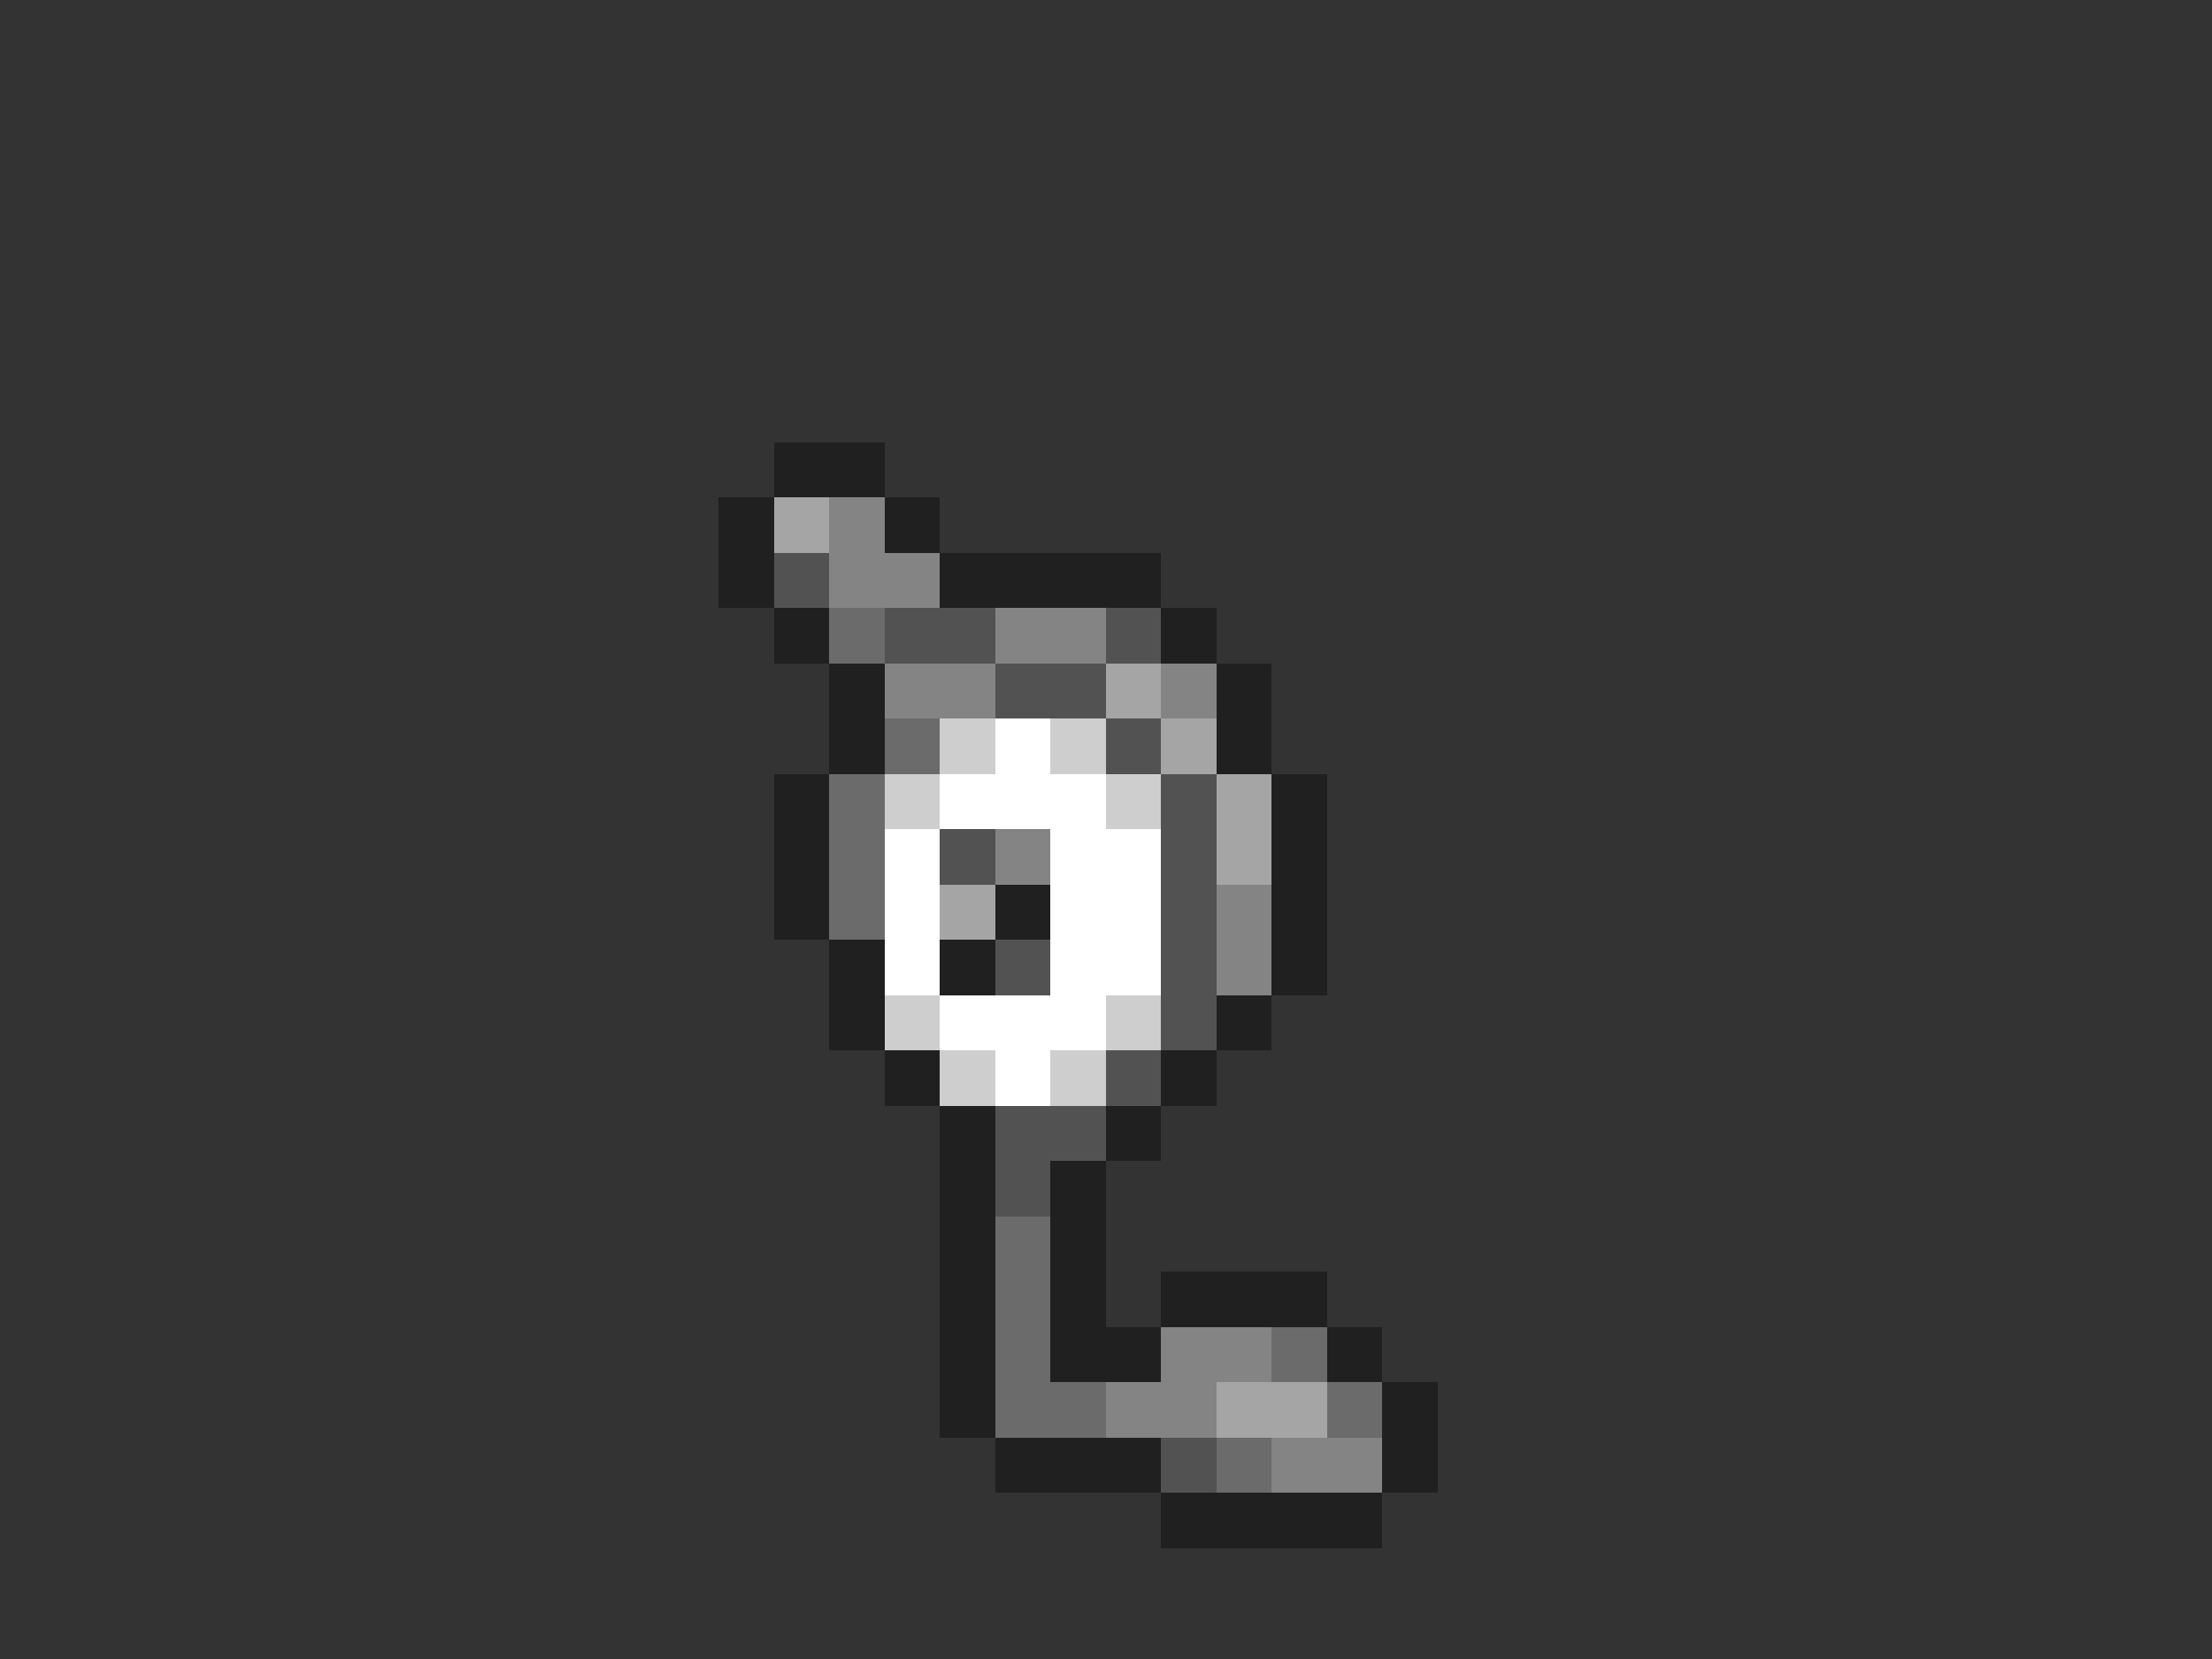 <svg xmlns="http://www.w3.org/2000/svg" viewBox="0 -0.5 40 30" shape-rendering="crispEdges">
<rect x="0" y="-0.5" width="40" height="30" fill="#333333" stroke="none"/>
<path stroke="#202020" d="M14 8h2M13 9h1M16 9h1M13 10h1M17 10h4M14 11h1M21 11h1M15 12h1M22 12h1M15 13h1M22 13h1M14 14h1M23 14h1M14 15h1M23 15h1M14 16h1M18 16h1M23 16h1M15 17h1M17 17h1M23 17h1M15 18h1M22 18h1M16 19h1M21 19h1M17 20h1M20 20h1M17 21h1M19 21h1M17 22h1M19 22h1M17 23h1M19 23h1M21 23h3M17 24h1M19 24h2M24 24h1M17 25h1M25 25h1M18 26h3M25 26h1M21 27h4" />
<path stroke="#a5a5a5" d="M14 9h1M20 12h1M21 13h1M22 14h1M22 15h1M17 16h1M22 25h2" />
<path stroke="#848484" d="M15 9h1M15 10h2M18 11h2M16 12h2M21 12h1M18 15h1M22 16h1M22 17h1M21 24h2M20 25h2M23 26h2" />
<path stroke="#525252" d="M14 10h1M16 11h2M20 11h1M18 12h2M20 13h1M21 14h1M17 15h1M21 15h1M21 16h1M18 17h1M21 17h1M21 18h1M20 19h1M18 20h2M18 21h1M21 26h1" />
<path stroke="#6b6b6b" d="M15 11h1M16 13h1M15 14h1M15 15h1M15 16h1M18 22h1M18 23h1M18 24h1M23 24h1M18 25h2M24 25h1M22 26h1" />
<path stroke="#cecece" d="M17 13h1M19 13h1M16 14h1M20 14h1M16 18h1M20 18h1M17 19h1M19 19h1" />
<path stroke="#ffffff" d="M18 13h1M17 14h3M16 15h1M19 15h2M16 16h1M19 16h2M16 17h1M19 17h2M17 18h3M18 19h1" />
</svg>